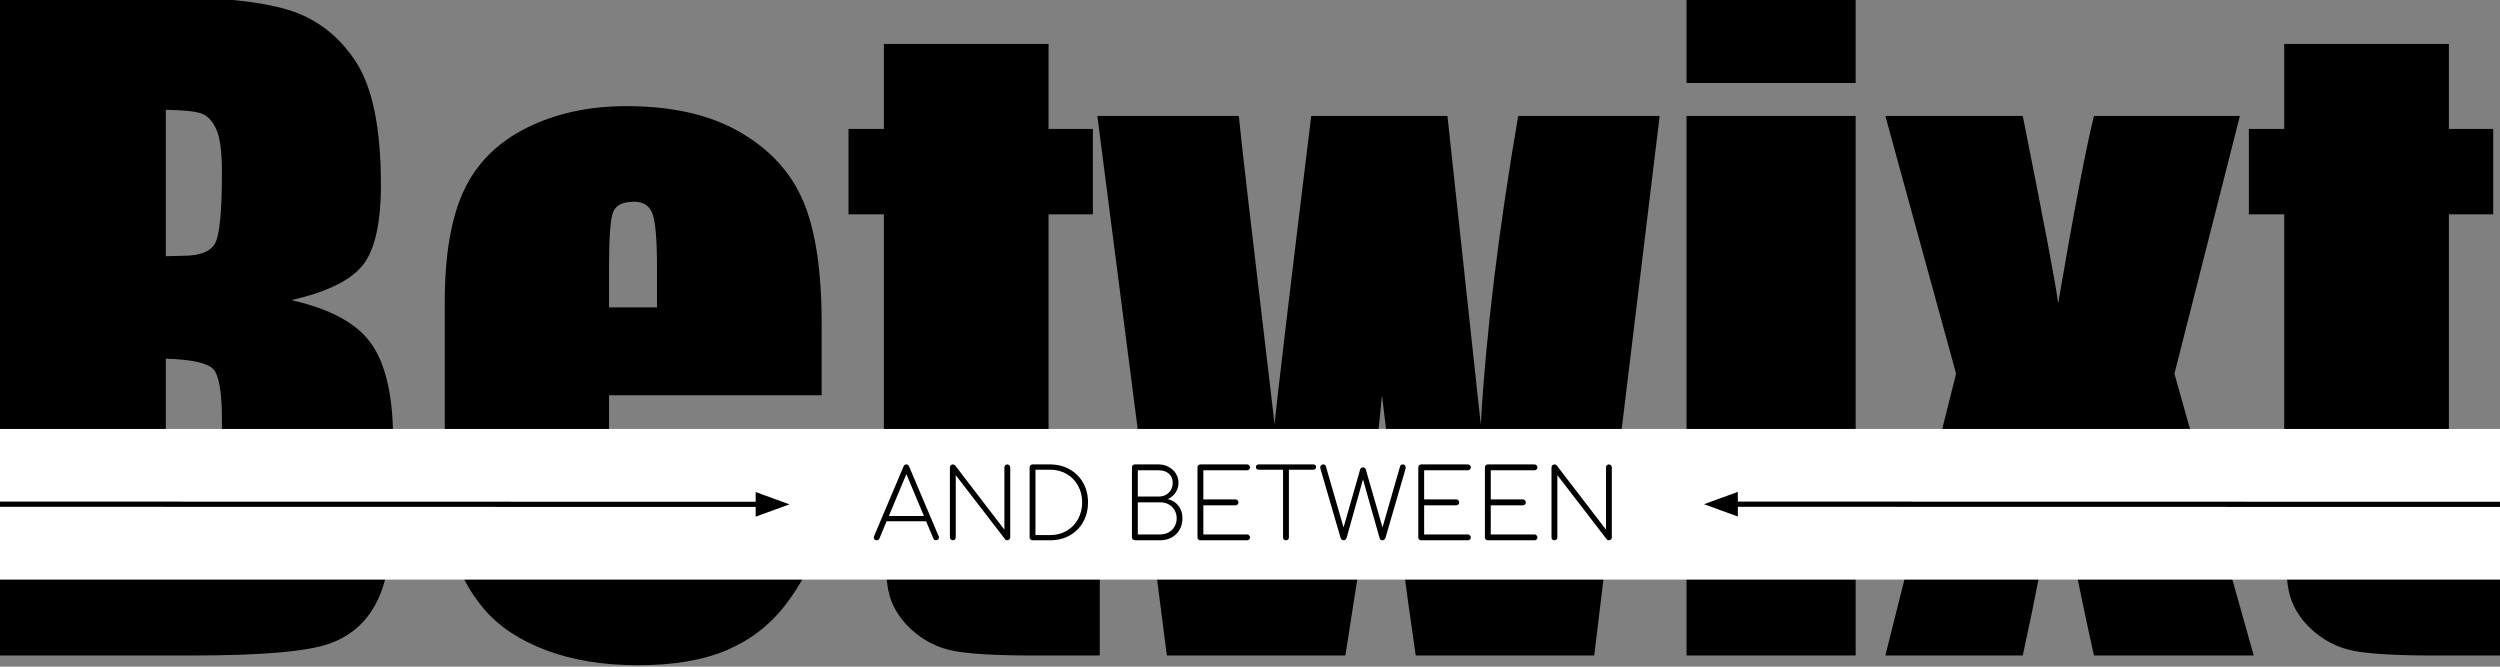 <svg version="1.1" viewBox="0.0 0.0 480.354 128.094" fill="none" stroke="none" stroke-linecap="square" stroke-miterlimit="10" xmlns:xlink="http://www.w3.org/1999/xlink" xmlns="http://www.w3.org/2000/svg"><rect x="0.0" y="0.0" width="480.354" height="128.094" fill="#808080" stroke="none"/><clipPath id="p.0"><path d="m0 0l480.354 0l0 128.094l-480.354 0l0 -128.094z" clip-rule="nonzero"/></clipPath><g clip-path="url(#p.0)"><path fill="#000000" fill-opacity="0.0" d="m0 0l480.354 0l0 128.094l-480.354 0z" fill-rule="evenodd"/><path fill="#000000" fill-opacity="0.0" d="m-16.591 -36.654l516.535 0l0 190.299l-516.535 0z" fill-rule="evenodd"/><path fill="#000000" d="m-1.028 -0.538l32.812 0q15.547 0 23.547 2.422q8.016 2.422 12.937 9.812q4.922 7.375 4.922 23.781q0 11.094 -3.484 15.469q-3.469 4.375 -13.703 6.719q11.406 2.578 15.469 8.562q4.062 5.969 4.062 18.312l0 11.719q0 12.812 -2.938 18.984q-2.922 6.172 -9.328 8.438q-6.406 2.266 -26.25 2.266l-38.047 0l0 -126.484zm32.891 21.641l0 28.125q2.109 -0.078 3.281 -0.078q4.844 0 6.172 -2.375q1.328 -2.391 1.328 -13.641q0 -5.938 -1.094 -8.313q-1.094 -2.391 -2.859 -3.016q-1.75 -0.625 -6.828 -0.703zm0 47.812l0 35.391q6.953 -0.234 8.859 -2.188q1.922 -1.953 1.922 -9.609l0 -11.797q0 -8.125 -1.719 -9.844q-1.719 -1.719 -9.063 -1.953zm126.016 7.031l-40.859 0l0 22.422q0 7.031 1.016 9.062q1.016 2.031 3.906 2.031q3.594 0 4.797 -2.688q1.219 -2.703 1.219 -10.438l0 -13.672l29.922 0l0 7.656q0 9.609 -1.219 14.766q-1.203 5.156 -5.656 11.016q-4.453 5.859 -11.297 8.797q-6.828 2.922 -17.141 2.922q-10.0 0 -17.656 -2.891q-7.656 -2.891 -11.922 -7.922q-4.25 -5.047 -5.891 -11.094q-1.641 -6.062 -1.641 -17.625l0 -30.234q0 -13.594 3.672 -21.438q3.672 -7.859 12.031 -12.031q8.359 -4.188 19.219 -4.188q13.281 0 21.906 5.047q8.641 5.031 12.109 13.359q3.484 8.312 3.484 23.391l0 13.75zm-31.641 -16.875l0 -7.578q0 -8.047 -0.859 -10.391q-0.859 -2.344 -3.516 -2.344q-3.281 0 -4.062 2.0q-0.781 1.984 -0.781 10.734l0 7.578l9.219 0zm75.234 -50.625l0 16.328l8.516 0l0 16.406l-8.516 0l0 55.469q0 10.234 1.047 11.406q1.062 1.172 8.797 1.172l0 16.719l-12.734 0q-10.781 0 -15.391 -0.891q-4.609 -0.906 -8.125 -4.141q-3.516 -3.25 -4.375 -7.422q-0.859 -4.188 -0.859 -19.656l0 -52.656l-6.797 0l0 -16.406l6.797 0l0 -16.328l31.641 0zm117.422 13.828l-12.578 103.672l-34.297 0q-2.812 -18.984 -6.484 -50.0q-1.25 13.594 -3.516 27.5l-3.516 22.5l-34.297 0l-13.359 -103.672l27.188 0q0.312 4.062 6.875 59.297q0.469 -5.625 7.031 -59.297l26.172 0l6.406 59.297q1.484 -25.938 7.188 -59.297l27.188 0zm37.656 -22.812l0 16.484l-32.5 0l0 -16.484l32.5 0zm0 22.812l0 103.672l-32.5 0l0 -103.672l32.5 0zm73.828 0l-12.578 49.531l15.234 54.141l-30.703 0q-4.531 -20.469 -6.875 -35.234q-3.125 18.438 -6.797 35.234l-26.406 0l13.594 -54.141l-13.594 -49.531l26.406 0q6.328 31.719 6.797 36.016q4.531 -26.484 6.875 -36.016l28.047 0zm40.156 -13.828l0 16.328l8.516 0l0 16.406l-8.516 0l0 55.469q0 10.234 1.047 11.406q1.062 1.172 8.797 1.172l0 16.719l-12.734 0q-10.781 0 -15.391 -0.891q-4.609 -0.906 -8.125 -4.141q-3.516 -3.25 -4.375 -7.422q-0.859 -4.188 -0.859 -19.656l0 -52.656l-6.797 0l0 -16.406l6.797 0l0 -16.328l31.641 0z" fill-rule="nonzero"/><path fill="#ffffff" d="m-3.045 82.42l485.197 0l0 28.945l-485.197 0z" fill-rule="evenodd"/><path fill="#000000" fill-opacity="0.0" d="m-3.045 96.877l154.74 0.031" fill-rule="evenodd"/><path stroke="#000000" stroke-width="1.0" stroke-linejoin="round" stroke-linecap="butt" d="m-3.045 96.877l148.74 0.03" fill-rule="evenodd"/><path fill="#000000" stroke="#000000" stroke-width="1.0" stroke-linecap="butt" d="m145.695 98.559l4.538 -1.651l-4.538 -1.653z" fill-rule="evenodd"/><path fill="#000000" fill-opacity="0.0" d="m327.412 96.877l154.74 0.031" fill-rule="evenodd"/><path stroke="#000000" stroke-width="1.0" stroke-linejoin="round" stroke-linecap="butt" d="m333.412 96.878l148.74 0.03" fill-rule="evenodd"/><path fill="#000000" stroke="#000000" stroke-width="1.0" stroke-linecap="butt" d="m333.412 95.226l-4.538 1.651l4.538 1.653z" fill-rule="evenodd"/><path fill="#000000" fill-opacity="0.0" d="m-3.045 81.318l485.197 0l0 31.15l-485.197 0z" fill-rule="evenodd"/><path fill="#000000" d="m180.353 103.016q0.062 0.109 0.062 0.234q0 0.234 -0.172 0.406q-0.172 0.156 -0.391 0.156q-0.375 0 -0.516 -0.359l-1.391 -3.297l-7.594 0l-1.375 3.297q-0.125 0.359 -0.516 0.359q-0.266 0 -0.422 -0.156q-0.141 -0.172 -0.141 -0.406q0 -0.125 0.047 -0.234l5.656 -13.375q0.156 -0.406 0.547 -0.406q0.375 0 0.531 0.406l5.672 13.375zm-2.828 -3.875l-3.375 -8.047l-3.359 8.047l6.734 0zm15.459 -9.344q0 -0.234 0.156 -0.391q0.172 -0.172 0.406 -0.172q0.219 0 0.391 0.172q0.172 0.156 0.172 0.391l0 13.453q0 0.25 -0.172 0.406q-0.172 0.156 -0.391 0.156q-0.266 0 -0.406 -0.172l-9.5 -12.344l0 11.953q0 0.25 -0.156 0.406q-0.156 0.156 -0.406 0.156q-0.234 0 -0.406 -0.156q-0.156 -0.156 -0.156 -0.406l0 -13.453q0 -0.234 0.156 -0.391q0.172 -0.172 0.406 -0.172q0.266 0 0.438 0.188l9.469 12.344l0 -11.969zm8.77 -0.562q2.109 0 3.766 0.938q1.672 0.938 2.594 2.594q0.938 1.641 0.938 3.75q0 2.109 -0.938 3.781q-0.922 1.656 -2.594 2.594q-1.656 0.922 -3.766 0.922l-3.359 0q-0.234 0 -0.406 -0.156q-0.156 -0.156 -0.156 -0.406l0 -13.453q0 -0.25 0.156 -0.406q0.172 -0.156 0.406 -0.156l3.359 0zm0 13.578q1.797 0 3.188 -0.812q1.406 -0.812 2.188 -2.25q0.797 -1.438 0.797 -3.234q0 -1.781 -0.797 -3.203q-0.781 -1.438 -2.188 -2.25q-1.391 -0.812 -3.188 -0.812l-2.797 0l0 12.562l2.797 0zm20.882 -13.578q1.016 0 1.891 0.469q0.891 0.453 1.391 1.266q0.516 0.797 0.516 1.797q0 1.047 -0.562 1.875q-0.547 0.828 -1.484 1.25q1.312 0.344 2.062 1.312q0.75 0.953 0.75 2.375q0 1.234 -0.547 2.203q-0.547 0.953 -1.531 1.5q-0.984 0.531 -2.203 0.531l-4.688 0q-0.344 0 -0.547 -0.141q-0.188 -0.141 -0.188 -0.422l0 -13.453q0 -0.25 0.156 -0.406q0.172 -0.156 0.406 -0.156l4.578 0zm0 6.172q1.188 0 1.938 -0.734q0.75 -0.734 0.75 -1.906q0 -1.141 -0.75 -1.766q-0.734 -0.641 -1.938 -0.641l-4.016 0l0 5.047l4.016 0zm0.281 7.281q0.906 0 1.625 -0.391q0.719 -0.406 1.125 -1.109q0.422 -0.719 0.422 -1.609q0 -0.875 -0.422 -1.578q-0.406 -0.703 -1.125 -1.094q-0.719 -0.391 -1.625 -0.391l-4.297 0l0 6.172l4.297 0zm16.718 0q0.219 0 0.375 0.172q0.172 0.172 0.172 0.391q0 0.25 -0.172 0.406q-0.156 0.156 -0.375 0.156l-8.984 0q-0.234 0 -0.406 -0.156q-0.156 -0.156 -0.156 -0.406l0 -13.453q0 -0.234 0.156 -0.391q0.172 -0.172 0.406 -0.172l8.984 0q0.219 0 0.375 0.172q0.172 0.156 0.172 0.391q0 0.234 -0.172 0.406q-0.156 0.156 -0.375 0.156l-8.422 0l0 5.594l6.172 0q0.25 0 0.406 0.172q0.156 0.156 0.156 0.391q0 0.25 -0.156 0.422q-0.156 0.156 -0.406 0.156l-6.172 0l0 5.594l8.422 0zm12.736 -13.453q0.219 0 0.359 0.141q0.141 0.141 0.141 0.375q0 0.219 -0.141 0.359q-0.141 0.141 -0.359 0.141l-4.719 0l0 13.0q0 0.25 -0.156 0.406q-0.156 0.156 -0.406 0.156q-0.234 0 -0.406 -0.156q-0.156 -0.156 -0.156 -0.406l0 -13.0l-4.719 0q-0.219 0 -0.359 -0.141q-0.141 -0.141 -0.141 -0.359q0 -0.234 0.141 -0.375q0.141 -0.141 0.359 -0.141l10.562 0zm17.189 0q0.234 0 0.375 0.172q0.156 0.156 0.156 0.406q0 0.078 -0.031 0.266l-3.844 13.25q-0.078 0.219 -0.234 0.359q-0.156 0.125 -0.344 0.125q-0.234 0 -0.391 -0.125q-0.141 -0.141 -0.188 -0.359l-3.172 -11.219l-3.141 11.219q-0.188 0.484 -0.594 0.484q-0.203 0 -0.359 -0.141q-0.156 -0.141 -0.219 -0.344l-3.859 -13.25q-0.047 -0.188 -0.047 -0.234q0 -0.266 0.156 -0.438q0.156 -0.172 0.406 -0.172q0.438 0 0.547 0.438l3.375 11.672l3.203 -11.188q0.047 -0.156 0.203 -0.25q0.156 -0.109 0.328 -0.109q0.188 0 0.328 0.109q0.156 0.094 0.203 0.266l3.219 11.172l3.375 -11.734q0.031 -0.156 0.172 -0.266q0.156 -0.109 0.375 -0.109zm12.5 13.453q0.219 0 0.375 0.172q0.172 0.172 0.172 0.391q0 0.25 -0.172 0.406q-0.156 0.156 -0.375 0.156l-8.984 0q-0.234 0 -0.406 -0.156q-0.156 -0.156 -0.156 -0.406l0 -13.453q0 -0.234 0.156 -0.391q0.172 -0.172 0.406 -0.172l8.984 0q0.219 0 0.375 0.172q0.172 0.156 0.172 0.391q0 0.234 -0.172 0.406q-0.156 0.156 -0.375 0.156l-8.422 0l0 5.594l6.172 0q0.25 0 0.406 0.172q0.156 0.156 0.156 0.391q0 0.25 -0.156 0.422q-0.156 0.156 -0.406 0.156l-6.172 0l0 5.594l8.422 0zm12.798 0q0.219 0 0.375 0.172q0.172 0.172 0.172 0.391q0 0.25 -0.172 0.406q-0.156 0.156 -0.375 0.156l-8.984 0q-0.234 0 -0.406 -0.156q-0.156 -0.156 -0.156 -0.406l0 -13.453q0 -0.234 0.156 -0.391q0.172 -0.172 0.406 -0.172l8.984 0q0.219 0 0.375 0.172q0.172 0.156 0.172 0.391q0 0.234 -0.172 0.406q-0.156 0.156 -0.375 0.156l-8.422 0l0 5.594l6.172 0q0.25 0 0.406 0.172q0.156 0.156 0.156 0.391q0 0.25 -0.156 0.422q-0.156 0.156 -0.406 0.156l-6.172 0l0 5.594l8.422 0zm13.72 -12.891q0 -0.234 0.156 -0.391q0.172 -0.172 0.406 -0.172q0.219 0 0.391 0.172q0.172 0.156 0.172 0.391l0 13.453q0 0.25 -0.172 0.406q-0.172 0.156 -0.391 0.156q-0.266 0 -0.406 -0.172l-9.5 -12.344l0 11.953q0 0.25 -0.156 0.406q-0.156 0.156 -0.406 0.156q-0.234 0 -0.406 -0.156q-0.156 -0.156 -0.156 -0.406l0 -13.453q0 -0.234 0.156 -0.391q0.172 -0.172 0.406 -0.172q0.266 0 0.438 0.188l9.469 12.344l0 -11.969z" fill-rule="nonzero"/></g></svg>
